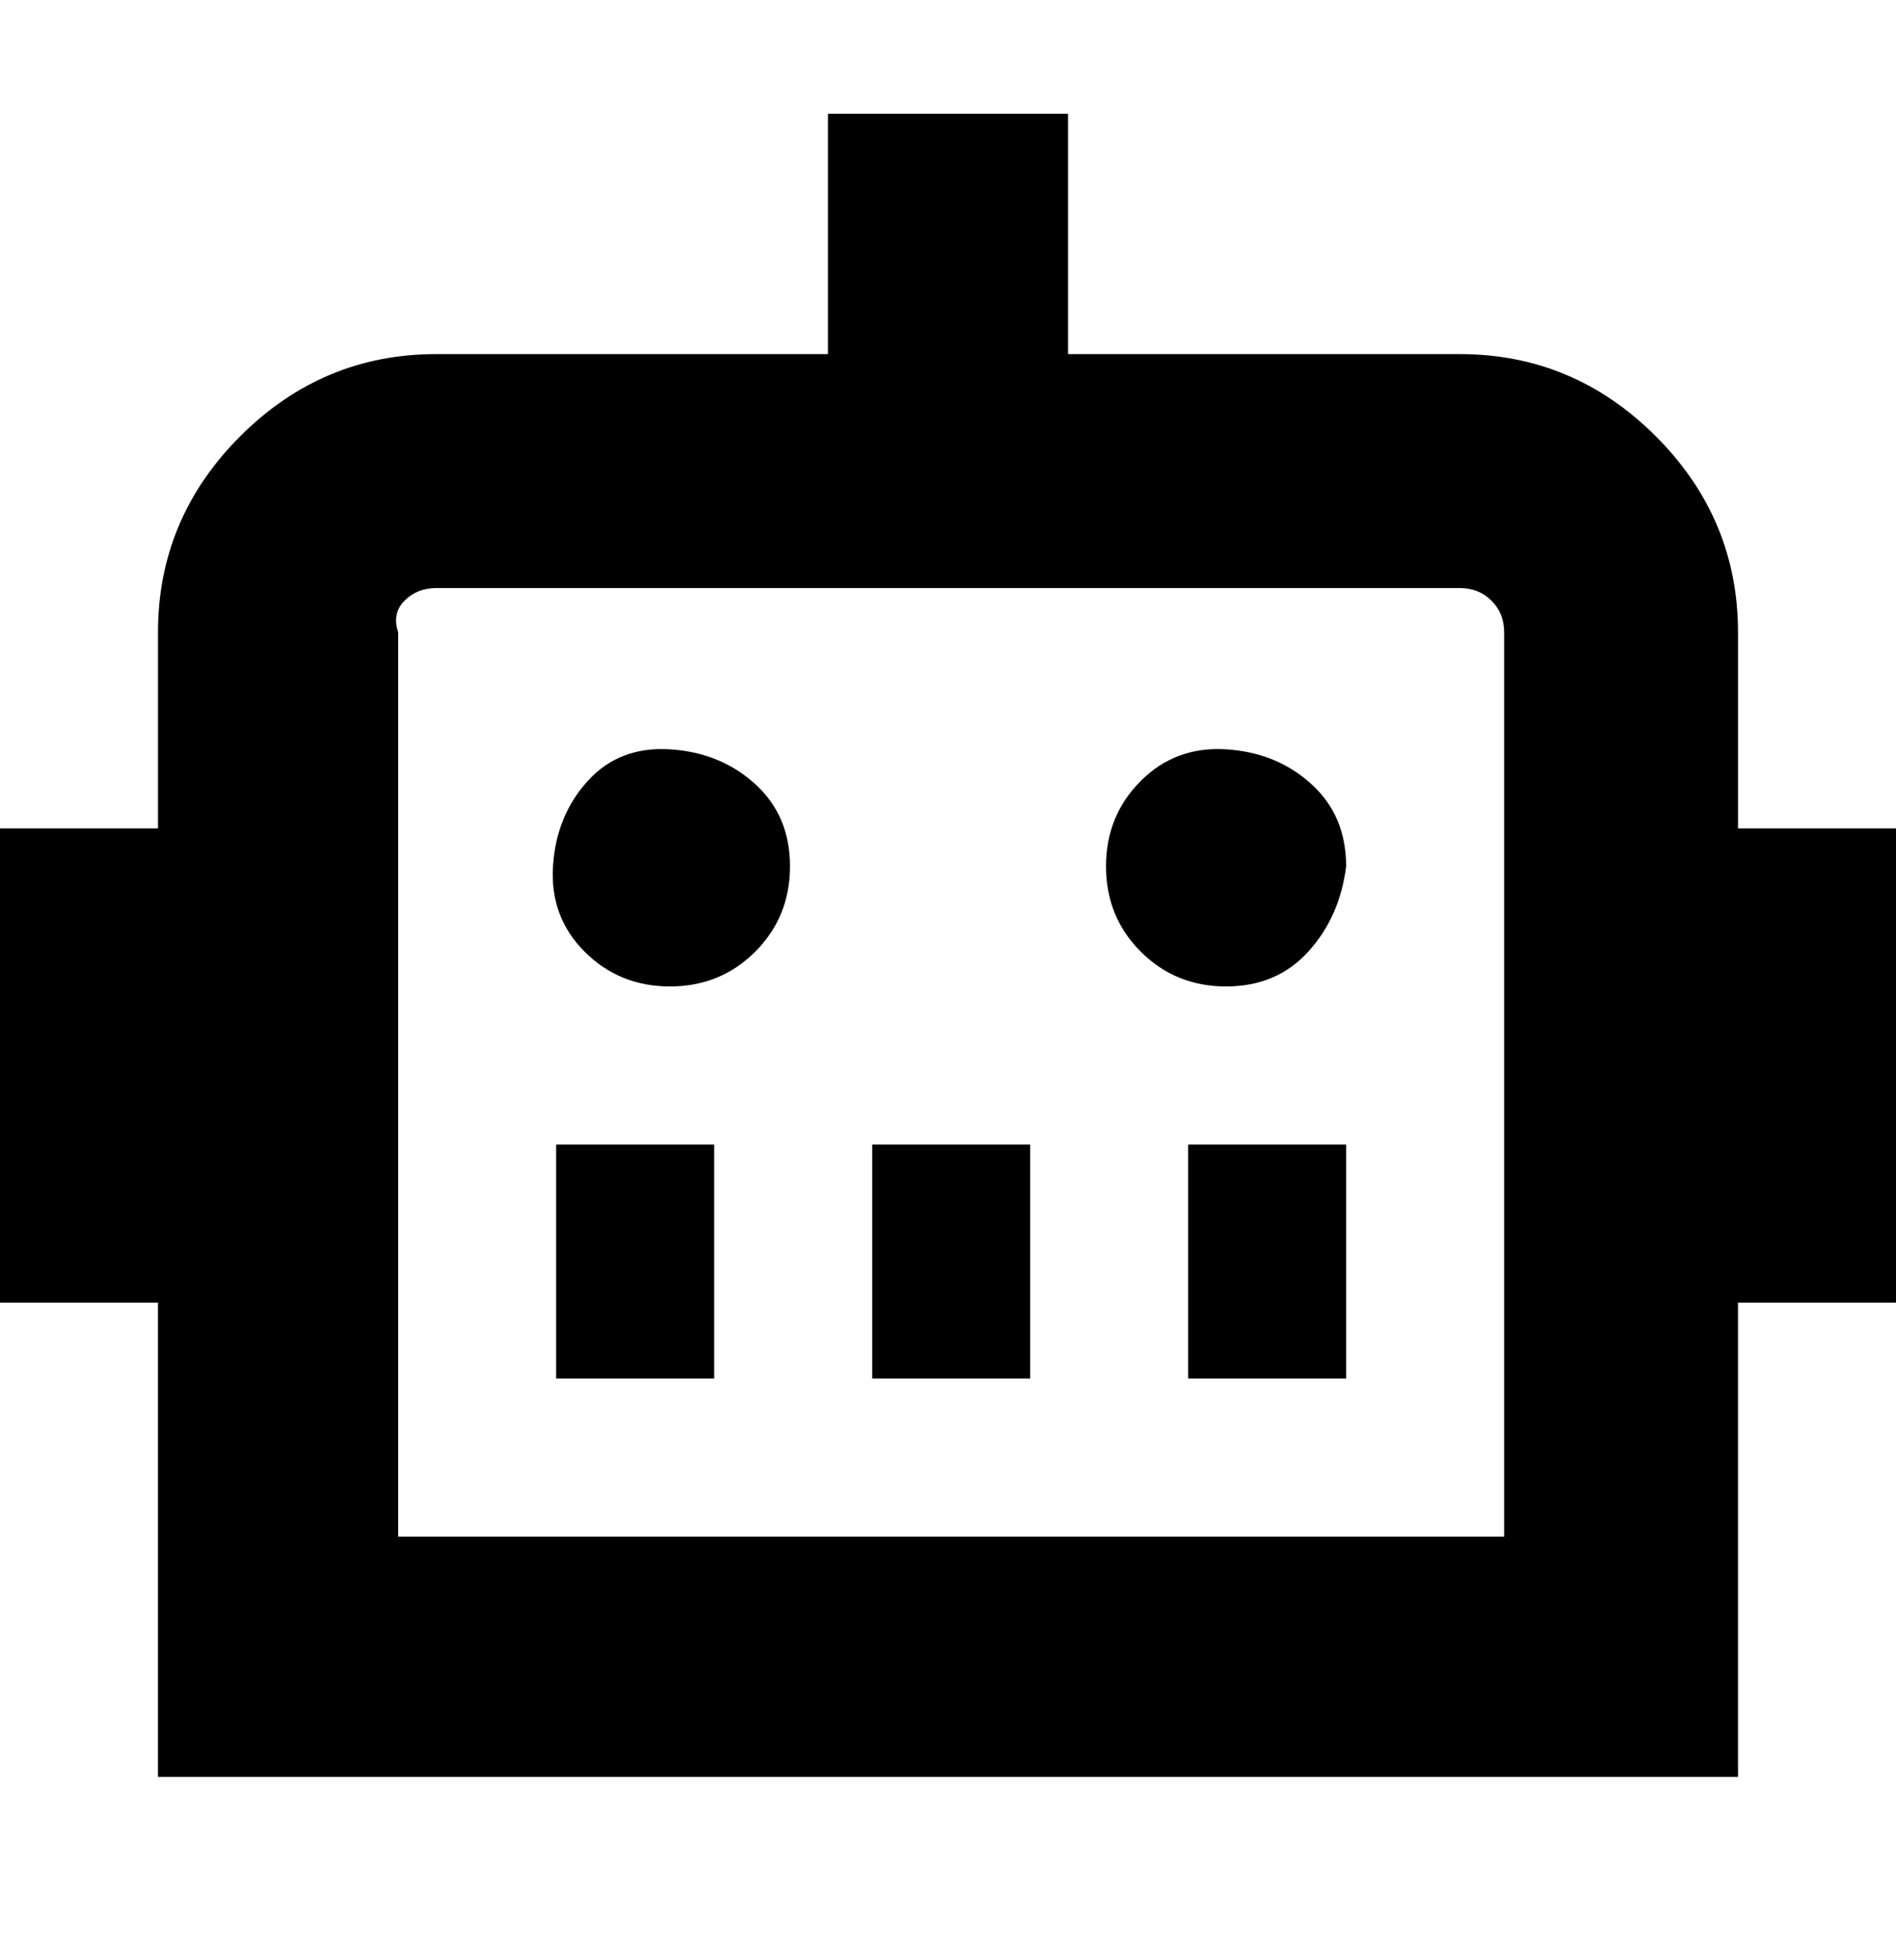 <svg viewBox="0 0 300 310" xmlns="http://www.w3.org/2000/svg"><path d="M300 131h-25v-31q0-18-13-31t-31-13h-62V18h-38v38H69q-18 0-31 13t-13 31v31H0v75h25v75h250v-75h25v-75zm-62 112H63V100q-1-3 1-5t5-2h162q3 0 5 2t2 5v143zM125 137q0 8-5.5 13.5T106 156q-8 0-13.5-5.5t-5-13.5q.5-8 5.5-13.5t13-5q8 .5 13.5 5.5t5.5 13zm88 0q-1 8-6 13.5t-13 5.5q-8 0-13.5-5.5T175 137q0-8 5.5-13.5t13.5-5q8 .5 13.5 5.5t5.5 13zM88 181h25v37H88v-37zm50 0h25v37h-25v-37zm50 0h25v37h-25v-37z"/></svg>